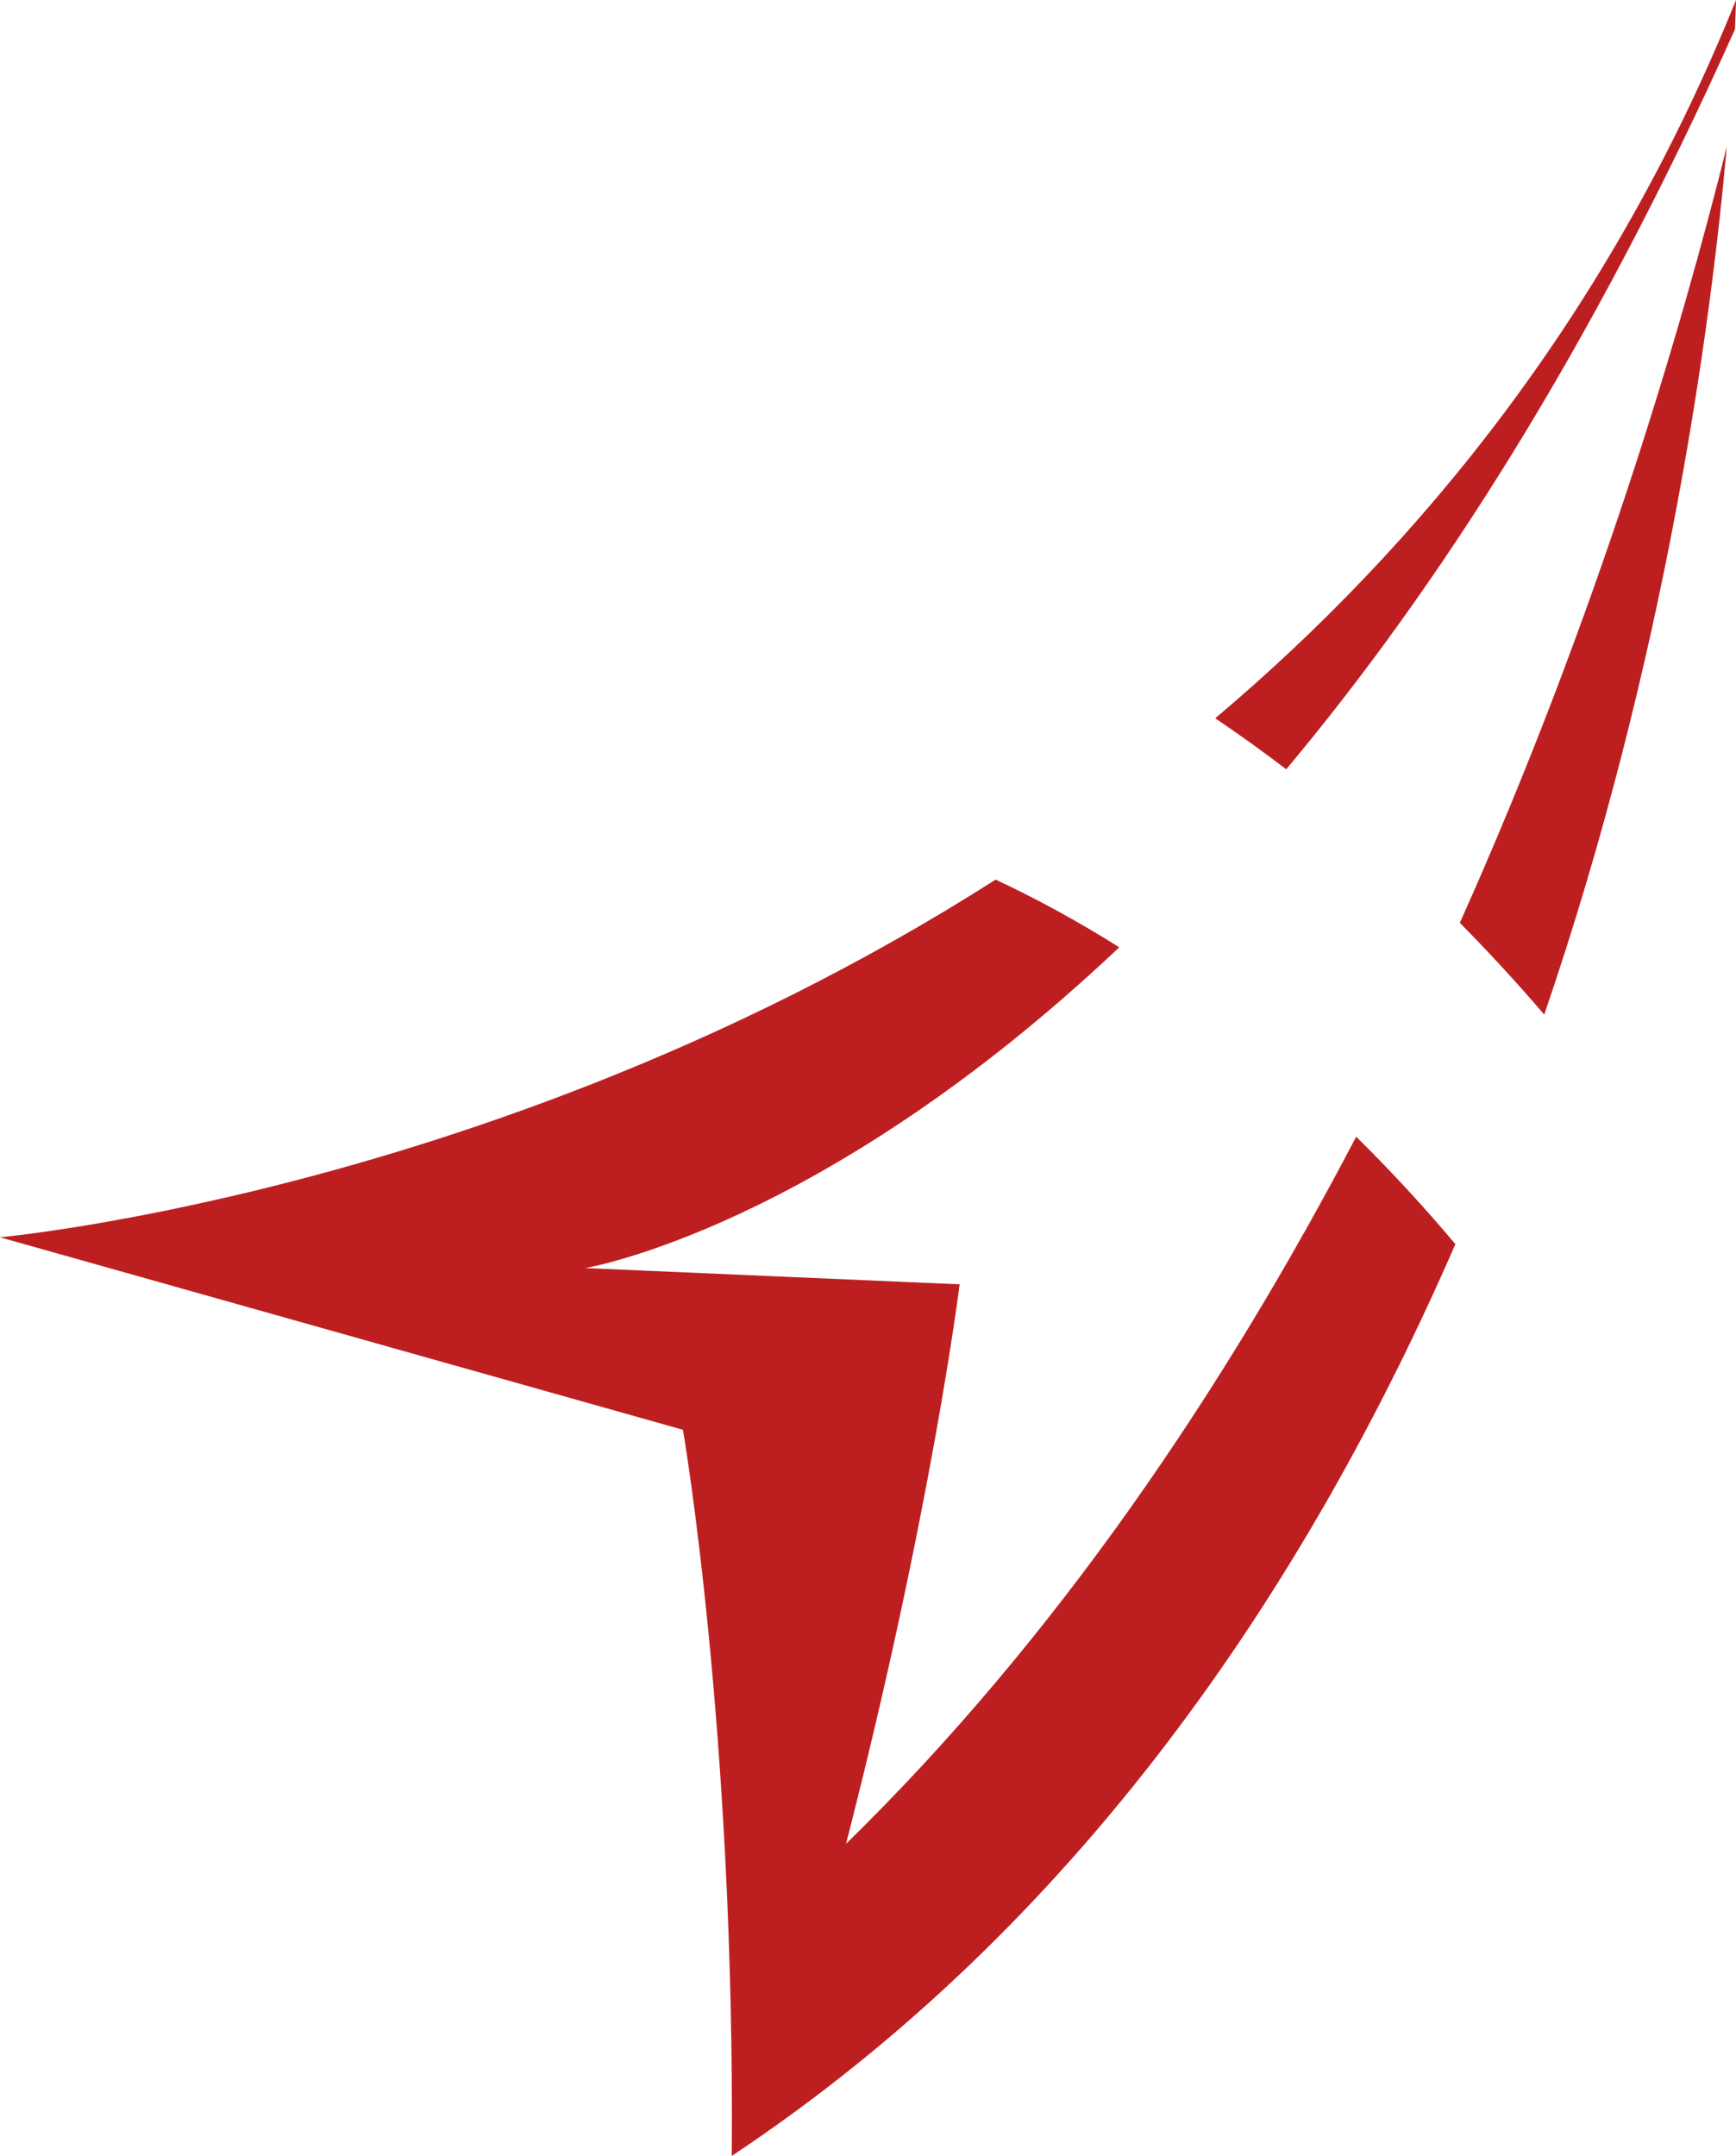 <svg version="1.1" id="图层_1" x="0px" y="0px" width="128.196px" height="159.162px" viewBox="0 0 128.196 159.162" enable-background="new 0 0 128.196 159.162" xml:space="preserve" xmlns="http://www.w3.org/2000/svg" xmlns:xlink="http://www.w3.org/1999/xlink" xmlns:xml="http://www.w3.org/XML/1998/namespace">
  <path fill="#BD1F21" d="M114.036,74.9c-2.016-2.347-4.096-4.607-6.233-6.773c10.168-22.676,16.363-43.862,19.713-57.3
	C126.313,24.284,123.01,48.699,114.036,74.9z M128.118,2.164C128.183,0.757,128.196,0,128.196,0
	c-9.221,22.889-23.142,40.101-38.456,53.029c1.767,1.194,3.516,2.445,5.242,3.764C105.95,43.698,117.438,26.016,128.118,2.164z
	 M100.149,83.918c-9.651,18.438-22.013,36.91-37.673,52.204c6.313-24.563,8.388-41.305,8.388-41.305l-27.651-1.201
	c0,0,17.397-2.85,39.439-23.681c-3.022-1.902-6.075-3.571-9.131-4.997C53.501,77.712,33.074,84.44,18.847,87.897
	c-1.425,0.347-2.781,0.656-4.075,0.94c-1.574,0.345-3.051,0.648-4.409,0.909c-1.437,0.276-2.749,0.509-3.916,0.703
	C2.354,91.131,0,91.344,0,91.344l6.67,1.879l4.105,1.157l3.593,1.012l3.919,1.104l32.146,9.059c0,0,3.85,22.328,3.603,53.607
	c25.669-17.048,42.458-42.104,53.438-67.314C105.122,89.057,102.674,86.407,100.149,83.918z" class="color c1"/>
</svg>